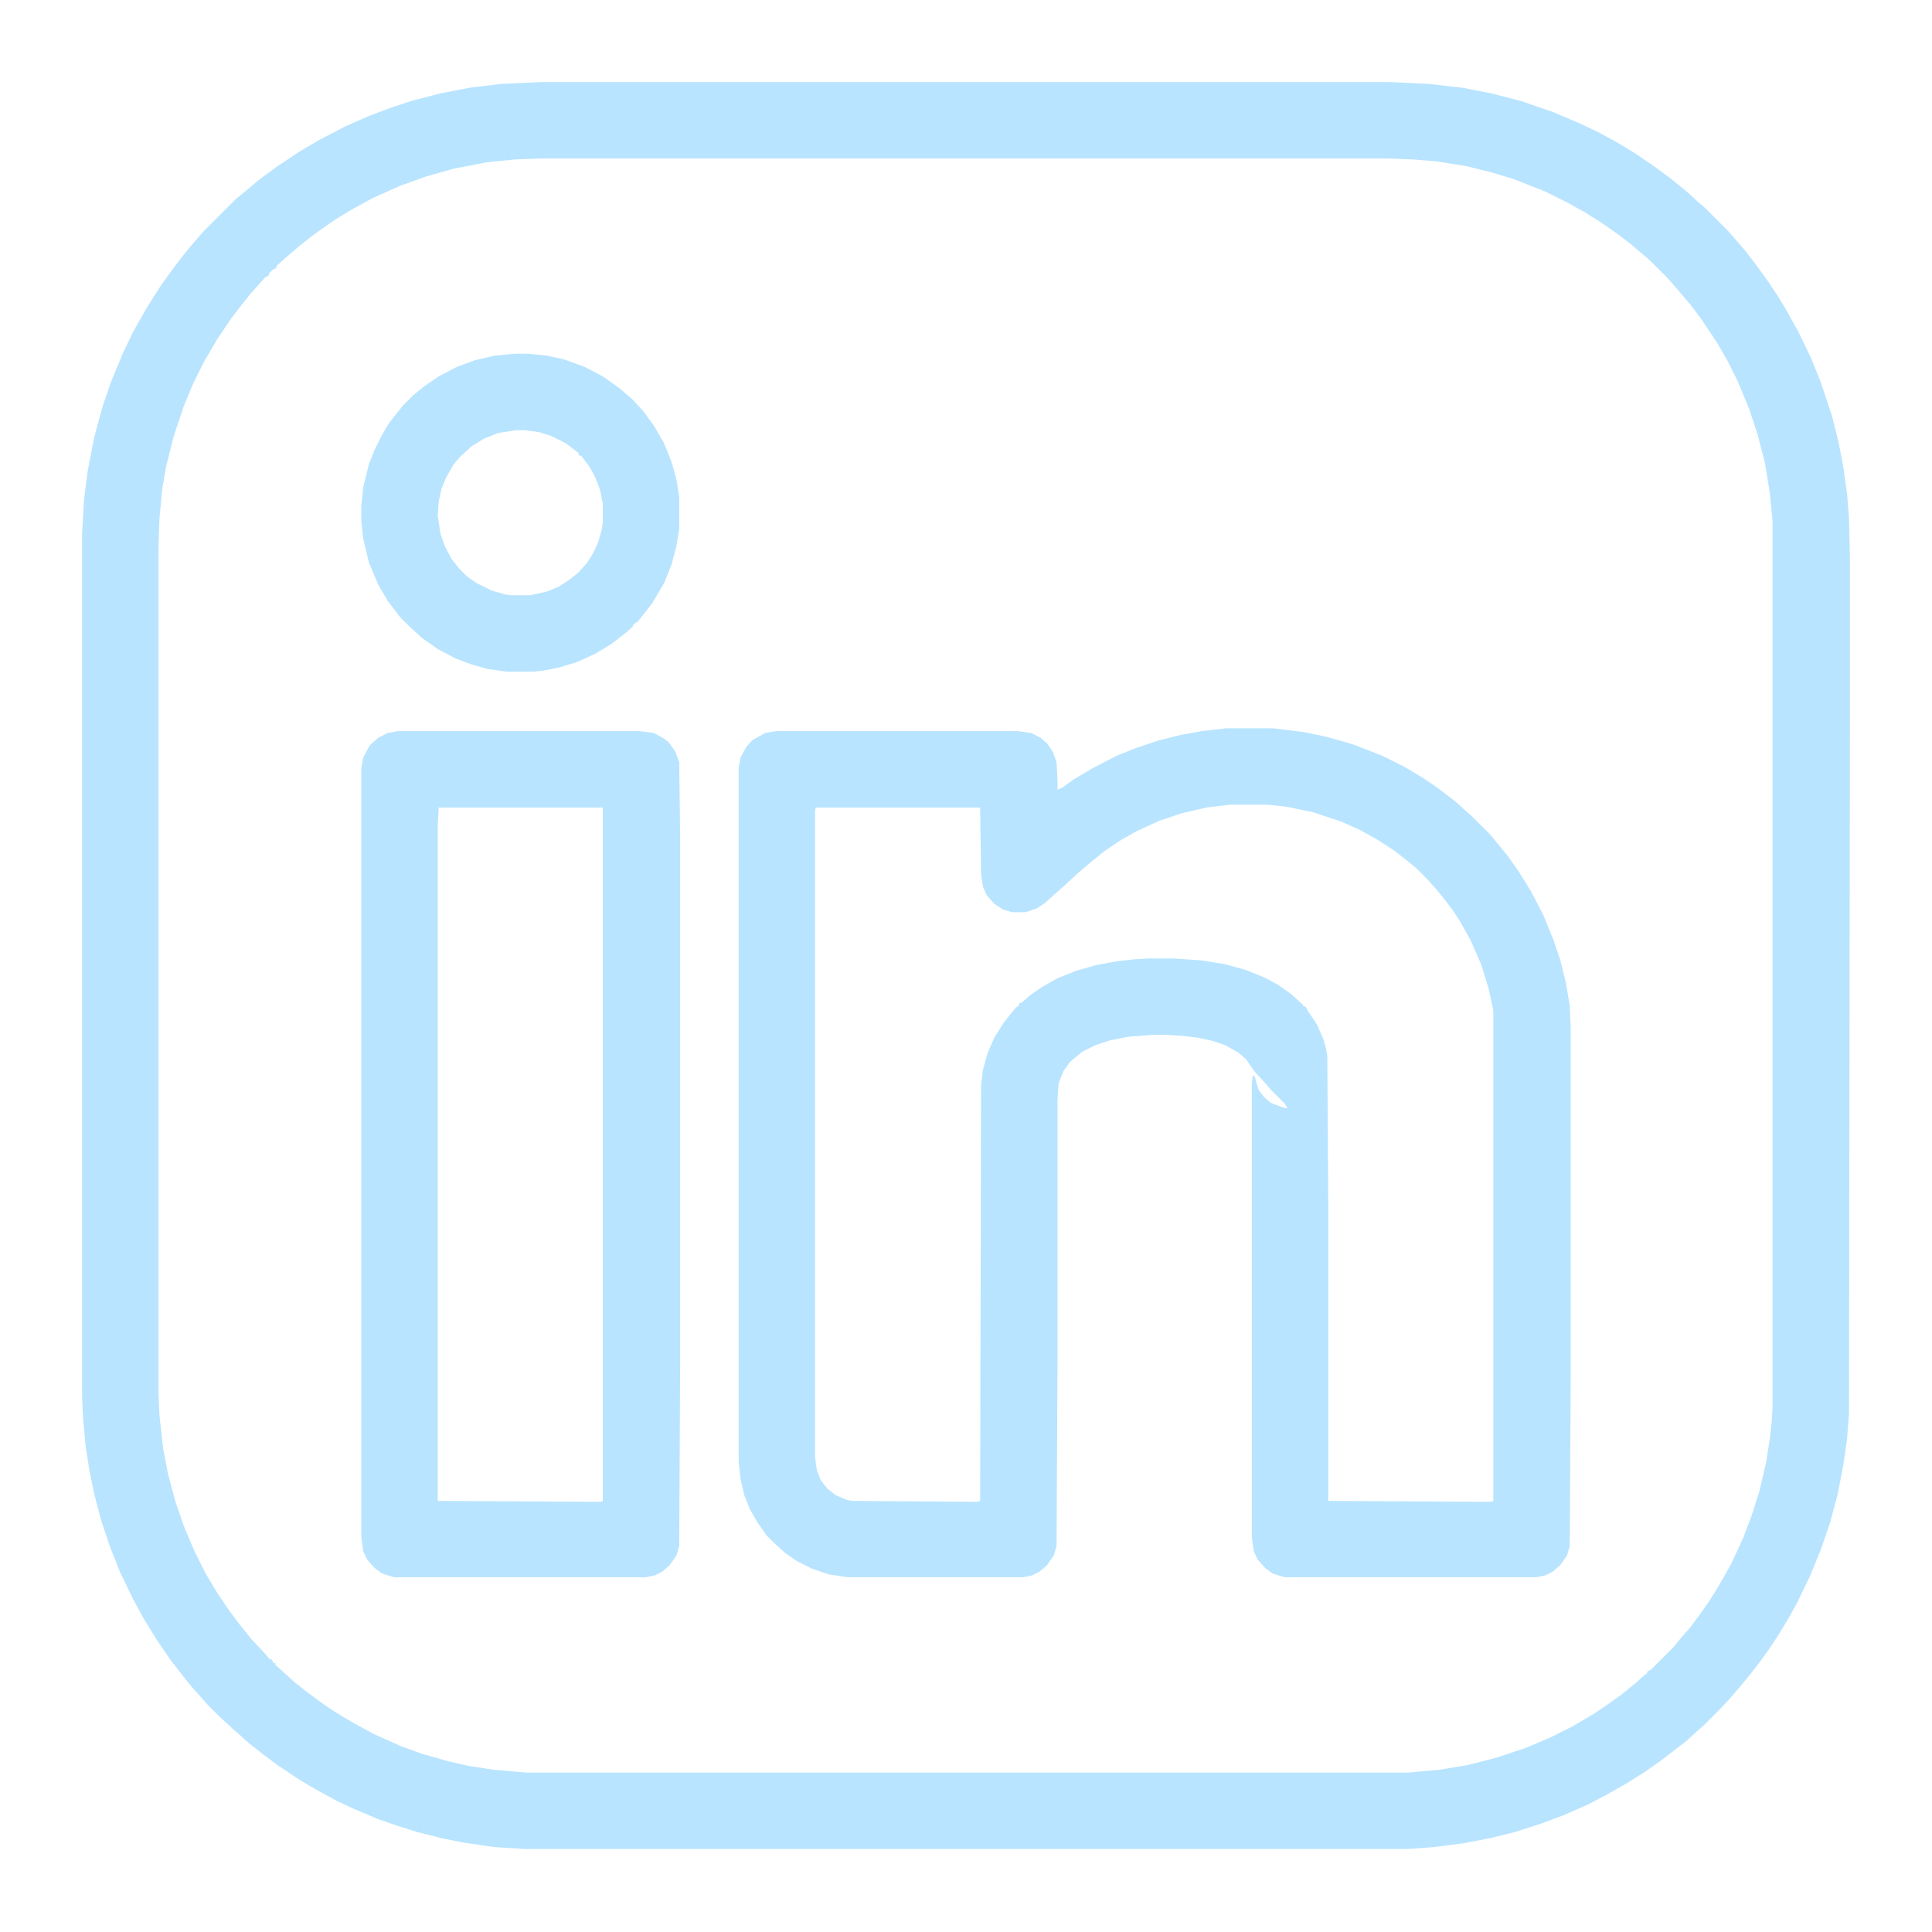<svg xmlns="http://www.w3.org/2000/svg" version="1.1" viewBox="0 0 2048 2048" width="512" height="512" style="&#10;    fill:  #b8e4ff8f;"><script xmlns="" id="eppiocemhmnlbhjplcgkofciiegomcon"/><script xmlns=""/><script xmlns=""/>
<path transform="translate(573,87)" d="m0 0h901l41 2 35 4 31 6 31 8 35 12 28 12 21 10 20 11 18 11 19 13 19 14 17 14 11 10 8 7 24 24 7 8 12 14 10 13 13 18 10 15 8 13 14 25 14 29 10 25 12 36 7 28 5 26 4 29 2 25 1 43v173l-1 733-2 27-4 28-6 31-8 30-10 29-11 27-14 29-10 18-11 18-8 12-10 14-10 13-9 11-11 13-12 13-18 18-8 7-11 10-26 20-17 12-19 12-21 12-21 11-25 11-24 9-28 9-24 6-31 6-31 4-28 2h-936l-32-2-34-5-20-4-28-7-22-7-20-7-26-11-17-8-22-12-17-10-24-16-16-12-14-11-10-9-8-7-13-12-13-13-7-8-9-10-9-11-14-18-15-22-13-21-12-22-14-29-11-28-9-27-7-27-5-24-4-25-3-32-1-22v-915l2-36 4-31 7-36 9-33 9-26 12-29 11-23 13-23 8-13 9-14 13-18 10-13 9-11 13-15 34-34 11-9 13-11 19-14 24-16 22-13 27-14 25-11 24-9 21-7 31-8 31-6 33-4zm0 81-27 1-30 3-36 7-28 8-28 10-29 13-22 12-18 11-13 9-11 8-14 11-15 13-9 8v2l-4 2-4 4v2l-4 2-7 8-9 10-11 14-10 13-14 21-14 24-11 22-10 24-11 33-8 32-4 23-3 32-1 30v896l1 24 4 36 5 26 8 30 9 26 11 26 12 24 12 20 12 18 12 16 13 16 14 15 5 6h2l2 4h2v2l8 7 12 11 14 11 12 9 16 11 20 12 22 12 29 13 22 8 28 8 22 5 26 4 35 3h935l33-3 30-5 31-8 30-10 26-11 24-12 22-13 12-8 17-12 16-13 10-9 2-1v-2l4-2 24-24 9-11 8-9 12-16 9-13 10-16 13-23 13-28 9-24 8-25 7-30 4-25 2-18 1-16v-940l-3-30-5-31-8-31-9-27-12-29-11-22-11-19-16-24-12-16-11-13-13-15-18-18-8-7-13-11-13-10-17-12-19-12-18-10-24-12-33-13-23-7-28-7-32-5-24-2-26-1z"/>
<path transform="translate(1300,772)" d="m0 0h49l33 4 24 5 28 8 31 12 24 12 20 12 16 11 17 13 10 9 8 7 20 20 18 22 12 17 13 21 13 25 11 27 7 21 6 24 4 24 1 23v375l-1 175-3 10-7 10-8 7-8 4-10 2h-266l-13-4-8-6-8-9-4-9-2-14v-480l1-10 2 1 4 14 6 8 7 6 13 5 5 1-3-5-14-14-7-8-11-12-9-13-8-7-14-8-15-5-14-3-17-2-16-1h-15l-26 2-20 4-15 5-14 7-13 11-7 10-5 13-1 18v280l-1 192-3 10-7 10-8 7-8 4-10 2h-185l-20-3-18-6-16-8-13-9-12-11-7-7-10-14-8-14-6-15-4-17-2-19v-735l2-11 6-11 6-7 14-8 12-2h256l14 2 10 5 7 6 6 9 4 11 1 19v10l5-2 11-8 20-12 27-14 20-8 24-8 24-6 22-4zm4 81-25 3-26 6-24 8-24 11-16 9-18 12-16 13-14 12-14 13-8 7-11 10-9 6-12 4h-14l-10-3-9-6-8-9-4-9-2-13-1-71h-174l-1 2v687l2 14 4 10 7 9 9 7 12 5 5 1 133 1 3-1 1-441 2-16 5-18 7-16 10-16 8-10 5-6 3-2v-2l4-2 8-7 13-9 16-9 20-8 21-6 22-4 17-2 17-1h26l29 2 25 4 22 6 20 8 15 8 14 10 12 11 1 2h2l2 4 10 15 7 16 3 11 1 7 1 155v316l172 1 3-1v-520l-5-23-8-26-11-25-11-20-8-12-9-12-9-11-9-10-12-12-11-9-13-10-17-11-18-10-20-9-30-10-29-6-20-2z"/>
<path transform="translate(422,775)" d="m0 0h256l15 2 11 6 5 4 7 10 4 11 1 82v548l-1 201-3 10-7 10-8 7-8 4-10 2h-266l-13-4-8-6-8-9-4-9-2-15v-815l2-11 7-13 9-8 10-5zm43 81-1 19v716l173 1 2-1v-735z"/>
<path transform="translate(545,375)" d="m0 0h15l20 2 18 4 22 8 19 10 17 12 14 12 12 13 11 15 11 19 8 20 5 18 3 19v34l-3 18-5 19-8 20-13 22-11 14-5 6h-2v2h-2v2l-8 7-14 11-18 11-20 9-20 6-16 3-10 1h-28l-21-3-17-5-16-6-19-10-17-12-13-12-10-10-13-17-10-17-10-24-6-25-2-18v-17l2-19 6-25 6-15 8-16 7-12 7-9 9-11 10-10 11-9 16-11 19-10 19-7 21-5zm2 81-19 3-15 6-13 8-12 11-7 8-8 14-5 12-3 14-1 15 3 19 5 14 7 13 8 10 8 8 10 7 16 8 14 4 6 1h21l18-4 12-5 11-7 10-8 9-10 7-11 5-11 4-14 1-7v-20l-3-15-5-13-6-11-9-12h-2l-1-3-13-10-16-8-13-4-15-2z"/>
</svg>